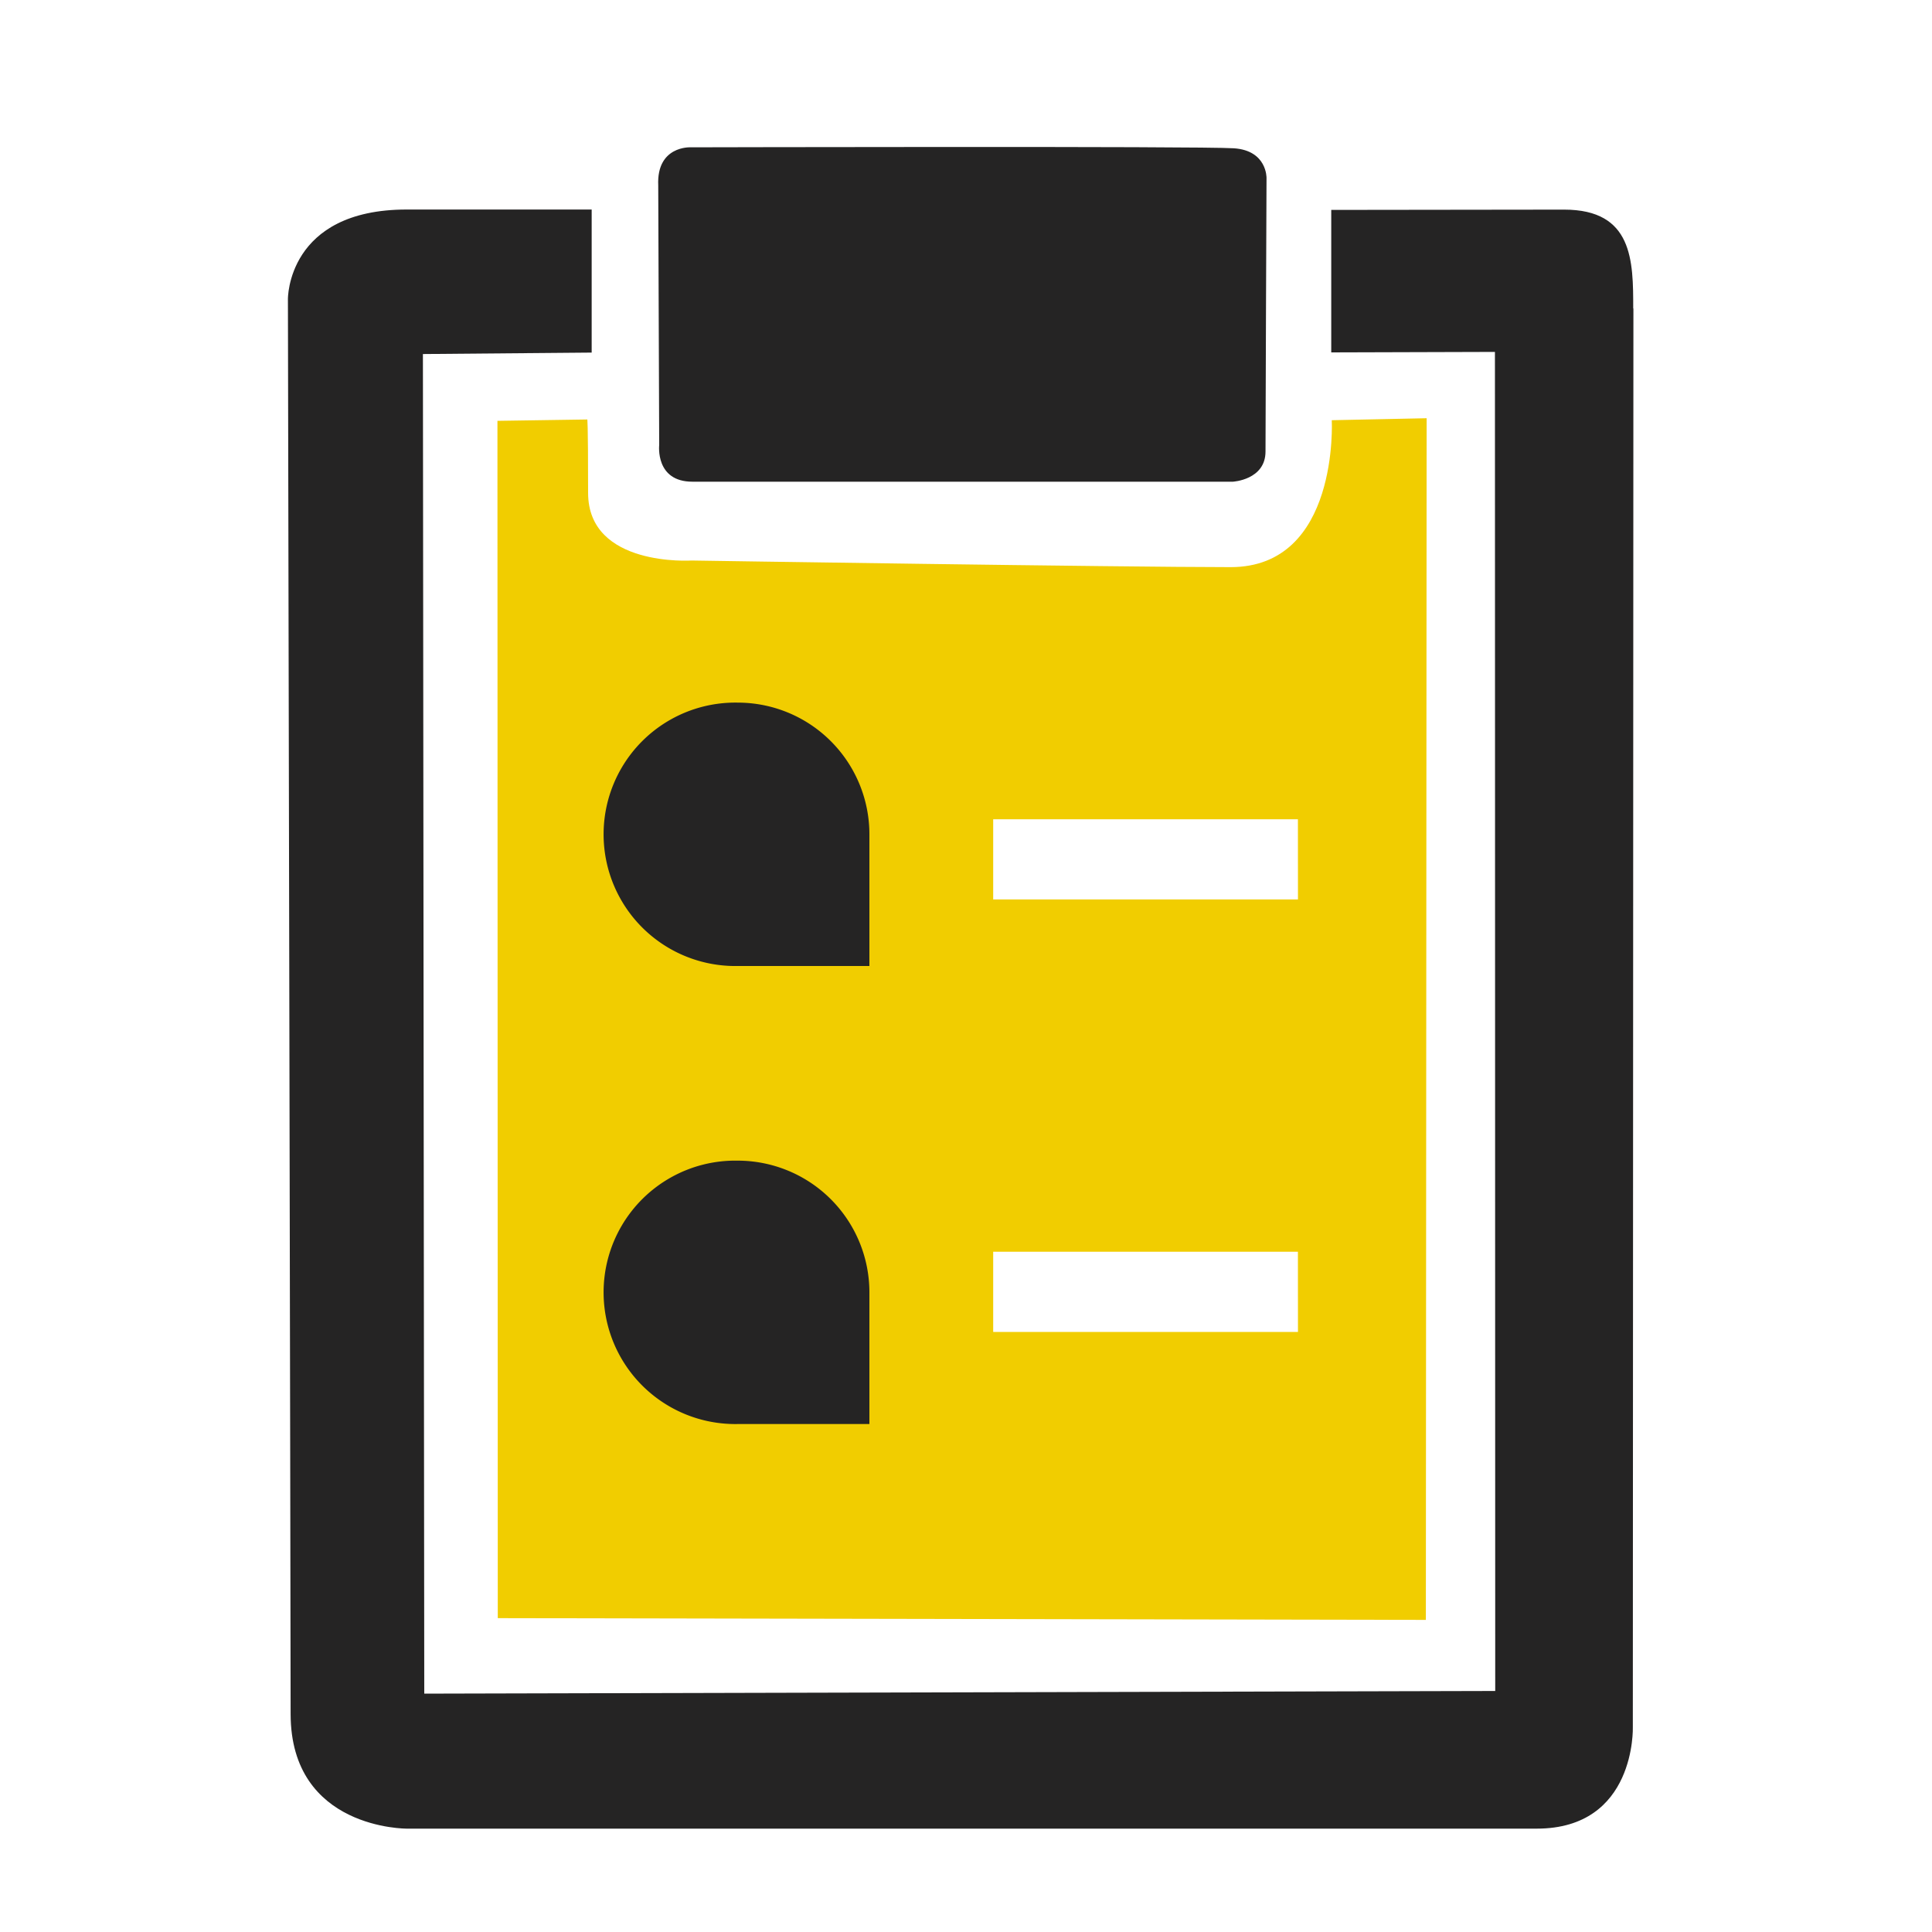 <svg id="Capa_1" data-name="Capa 1" xmlns="http://www.w3.org/2000/svg" xmlns:xlink="http://www.w3.org/1999/xlink" viewBox="0 0 400 400"><defs><style>.cls-1{fill:none;}.cls-2{clip-path:url(#clip-path);}.cls-3{fill:#f1cd00;}.cls-4{fill:#252424;}</style><clipPath id="clip-path"><rect class="cls-1" x="-0.28" width="400" height="400"/></clipPath></defs><title>Polinizee Nova Marca 2021 Set Icons</title><g class="cls-2"><g class="cls-2"><path class="cls-3" d="M275.73,87s1.58,30.42-20.94,30.42-111.58-1.37-111.58-1.37-21.45,1.41-21.45-14-.17-15.2-.17-15.2l-18.6.28.07,247.89,192.15.36.16-248.79Zm-7,188.76H205.63v-16.6h63.09Zm0-89.54H205.63v-16.6h63.09Z"/><path class="cls-4" d="M338.18,63.88l-.12,293.72s.68,21-19.9,21H84.26s-24.09.2-24.09-23.76c0-18.72-.56-292.91-.56-292.91s-.22-18.55,24.6-18.55H122.5V73l-34.94.3.28,277.35,221.73-.55-.06-277.24-33.89.1,0-29.5s36.31-.06,48.21-.06c14.27,0,14.31,10.61,14.31,20.45"/><path class="cls-4" d="M136.28,38.33l.2,53.83s-.86,7.57,6.87,7.57l111.91,0s6.75-.37,6.75-6.25.21-56.63.21-56.63.14-5.69-6.76-6.15-112.55-.2-112.55-.2-7-.32-6.63,7.88"/><path class="cls-4" d="M152.76,145.47A27.26,27.26,0,0,1,180,172.73V200H152.76a27.27,27.27,0,1,1,0-54.53"/><path class="cls-4" d="M152.76,240.3A27.27,27.27,0,0,1,180,267.57v27.26H152.76a27.27,27.27,0,1,1,0-54.53"/></g></g></svg>